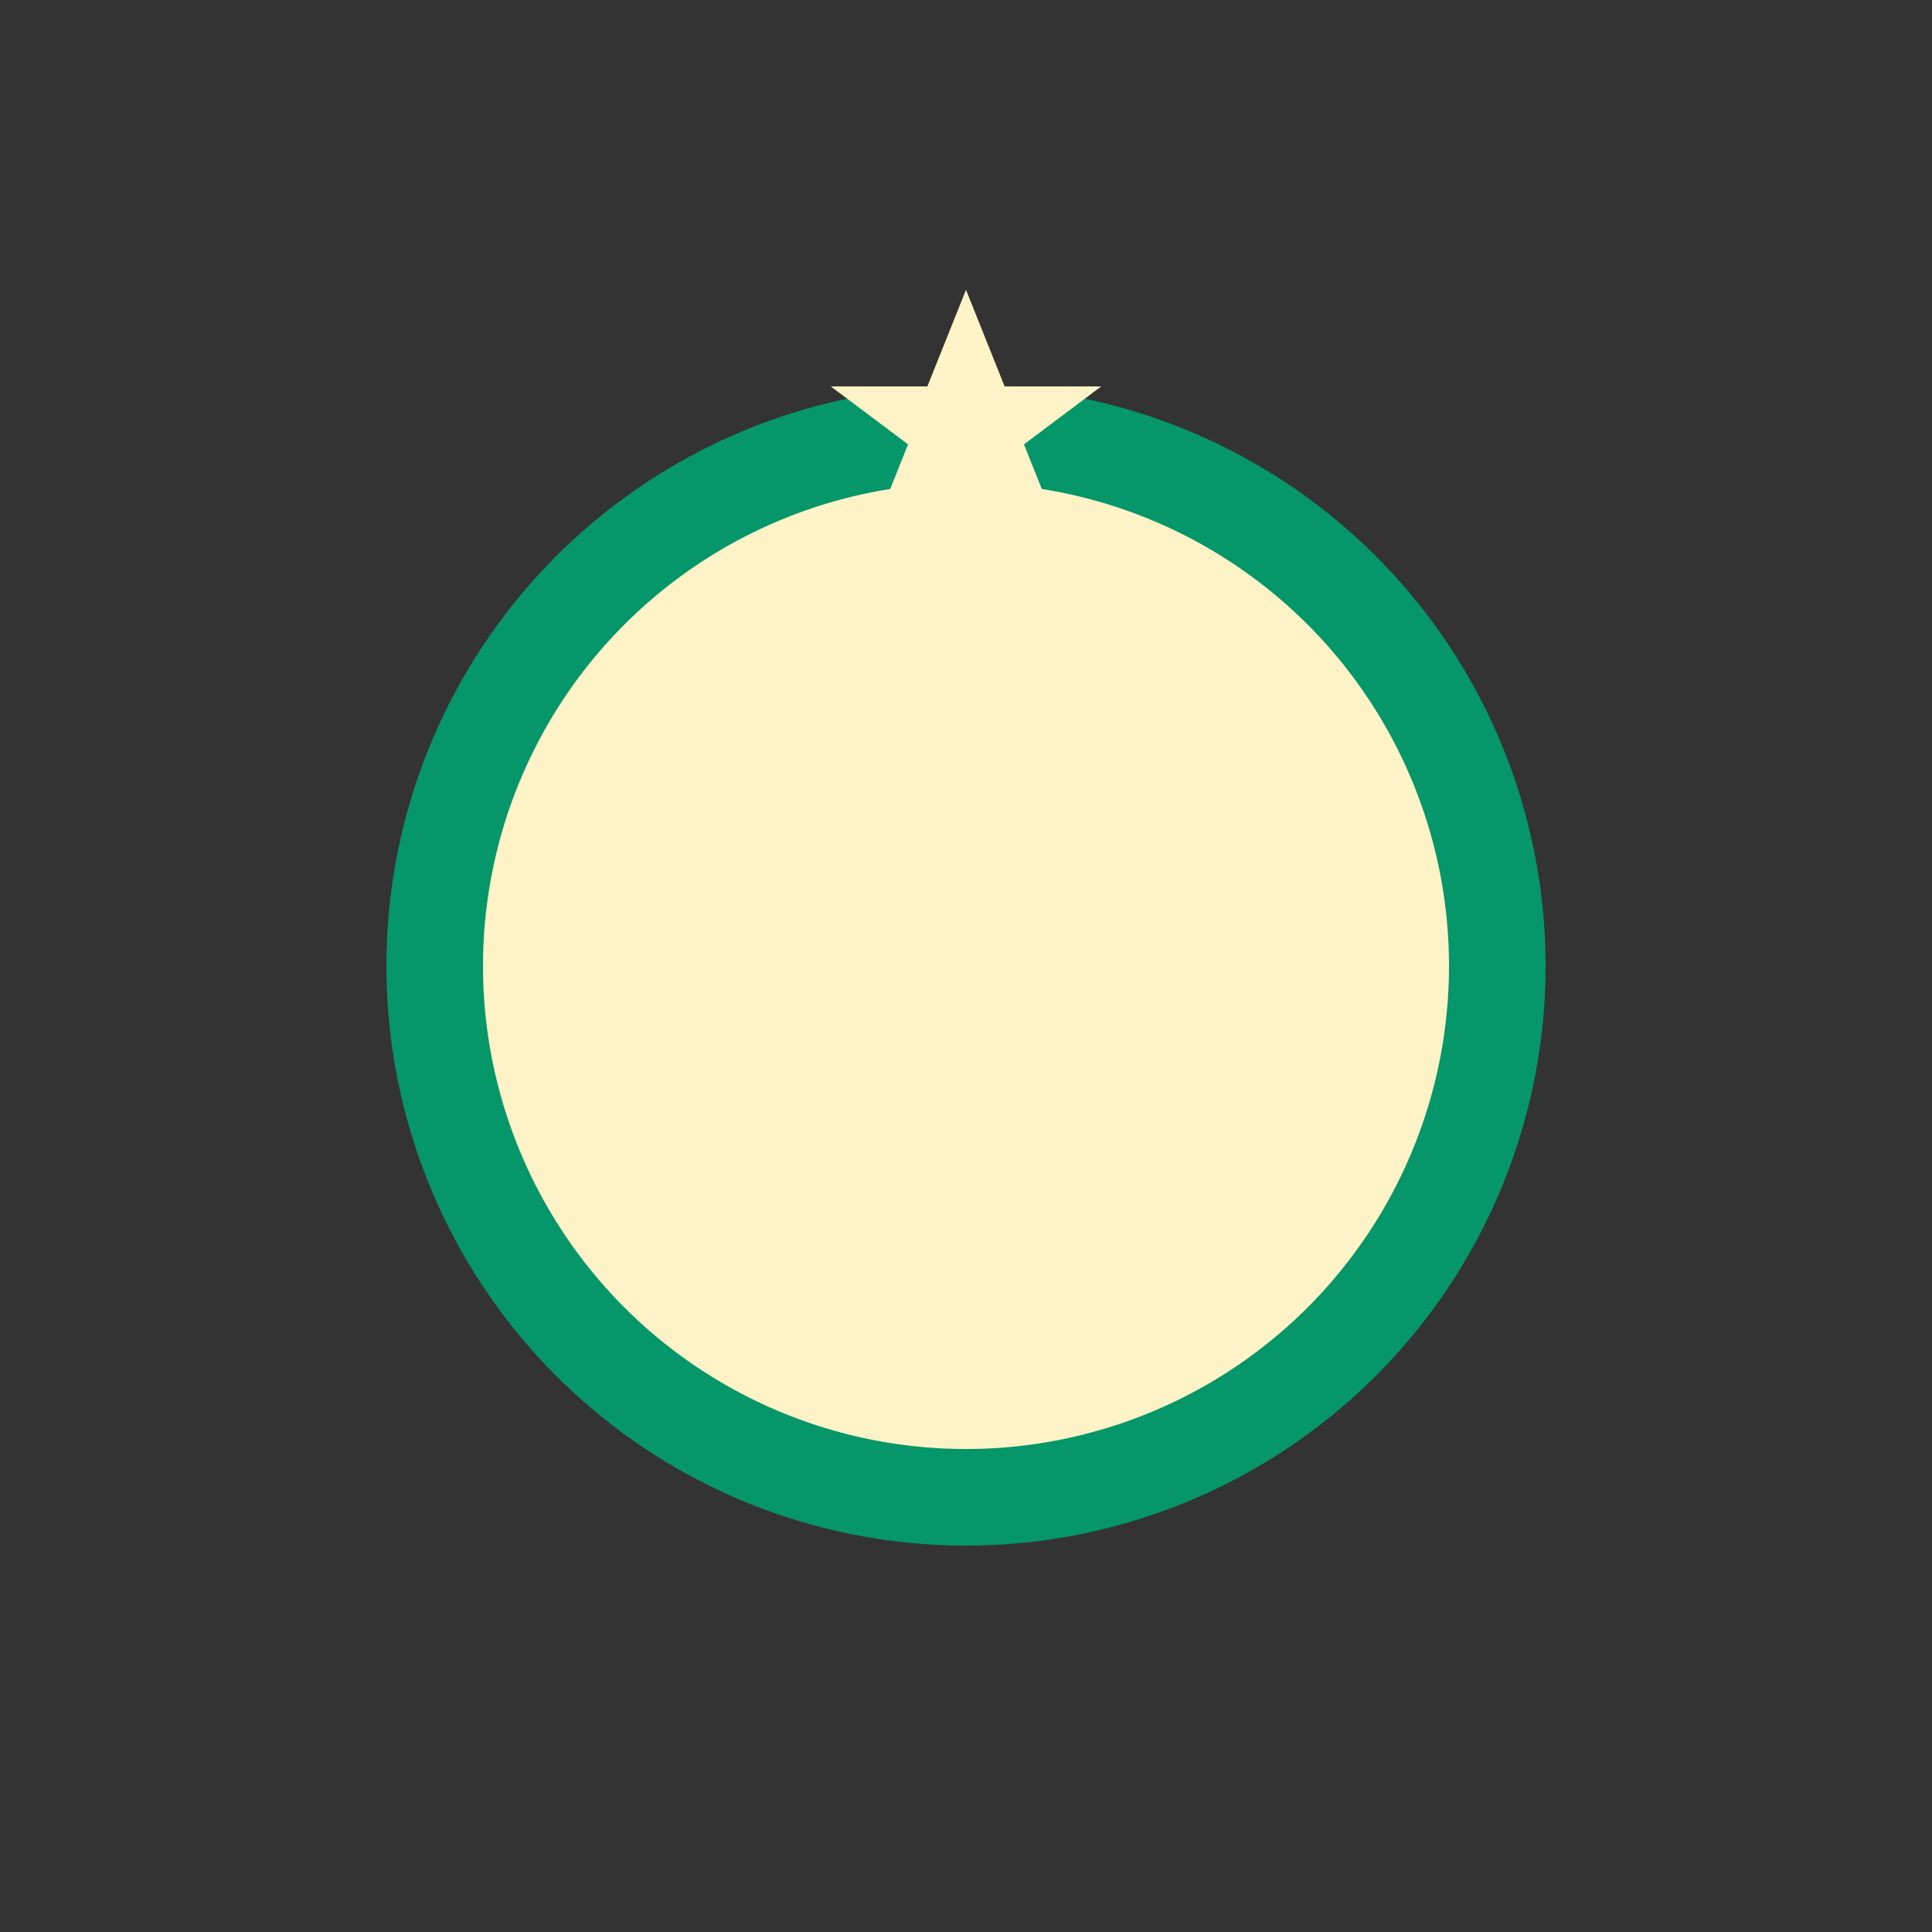 <svg width="100" height="100" viewBox="0 0 100 100" fill="none" xmlns="http://www.w3.org/2000/svg">
  <rect x="0" y="0" width="100" height="100" fill="#333333" stroke="none"/>
  <!-- Crescent -->
  <path d="M50 20 A30 30 0 0 1 50 80 A30 30 0 0 1 50 20 Z" fill="#059669"/>
  <path d="M50 25 A25 25 0 0 0 50 75 A25 25 0 0 0 50 25 Z" fill="#FEF3C7"/>
  
  <!-- Star -->
  <polygon points="50,15 52,20 57,20 53,23 55,28 50,25 45,28 47,23 43,20 48,20" fill="#FEF3C7"/>
</svg>

